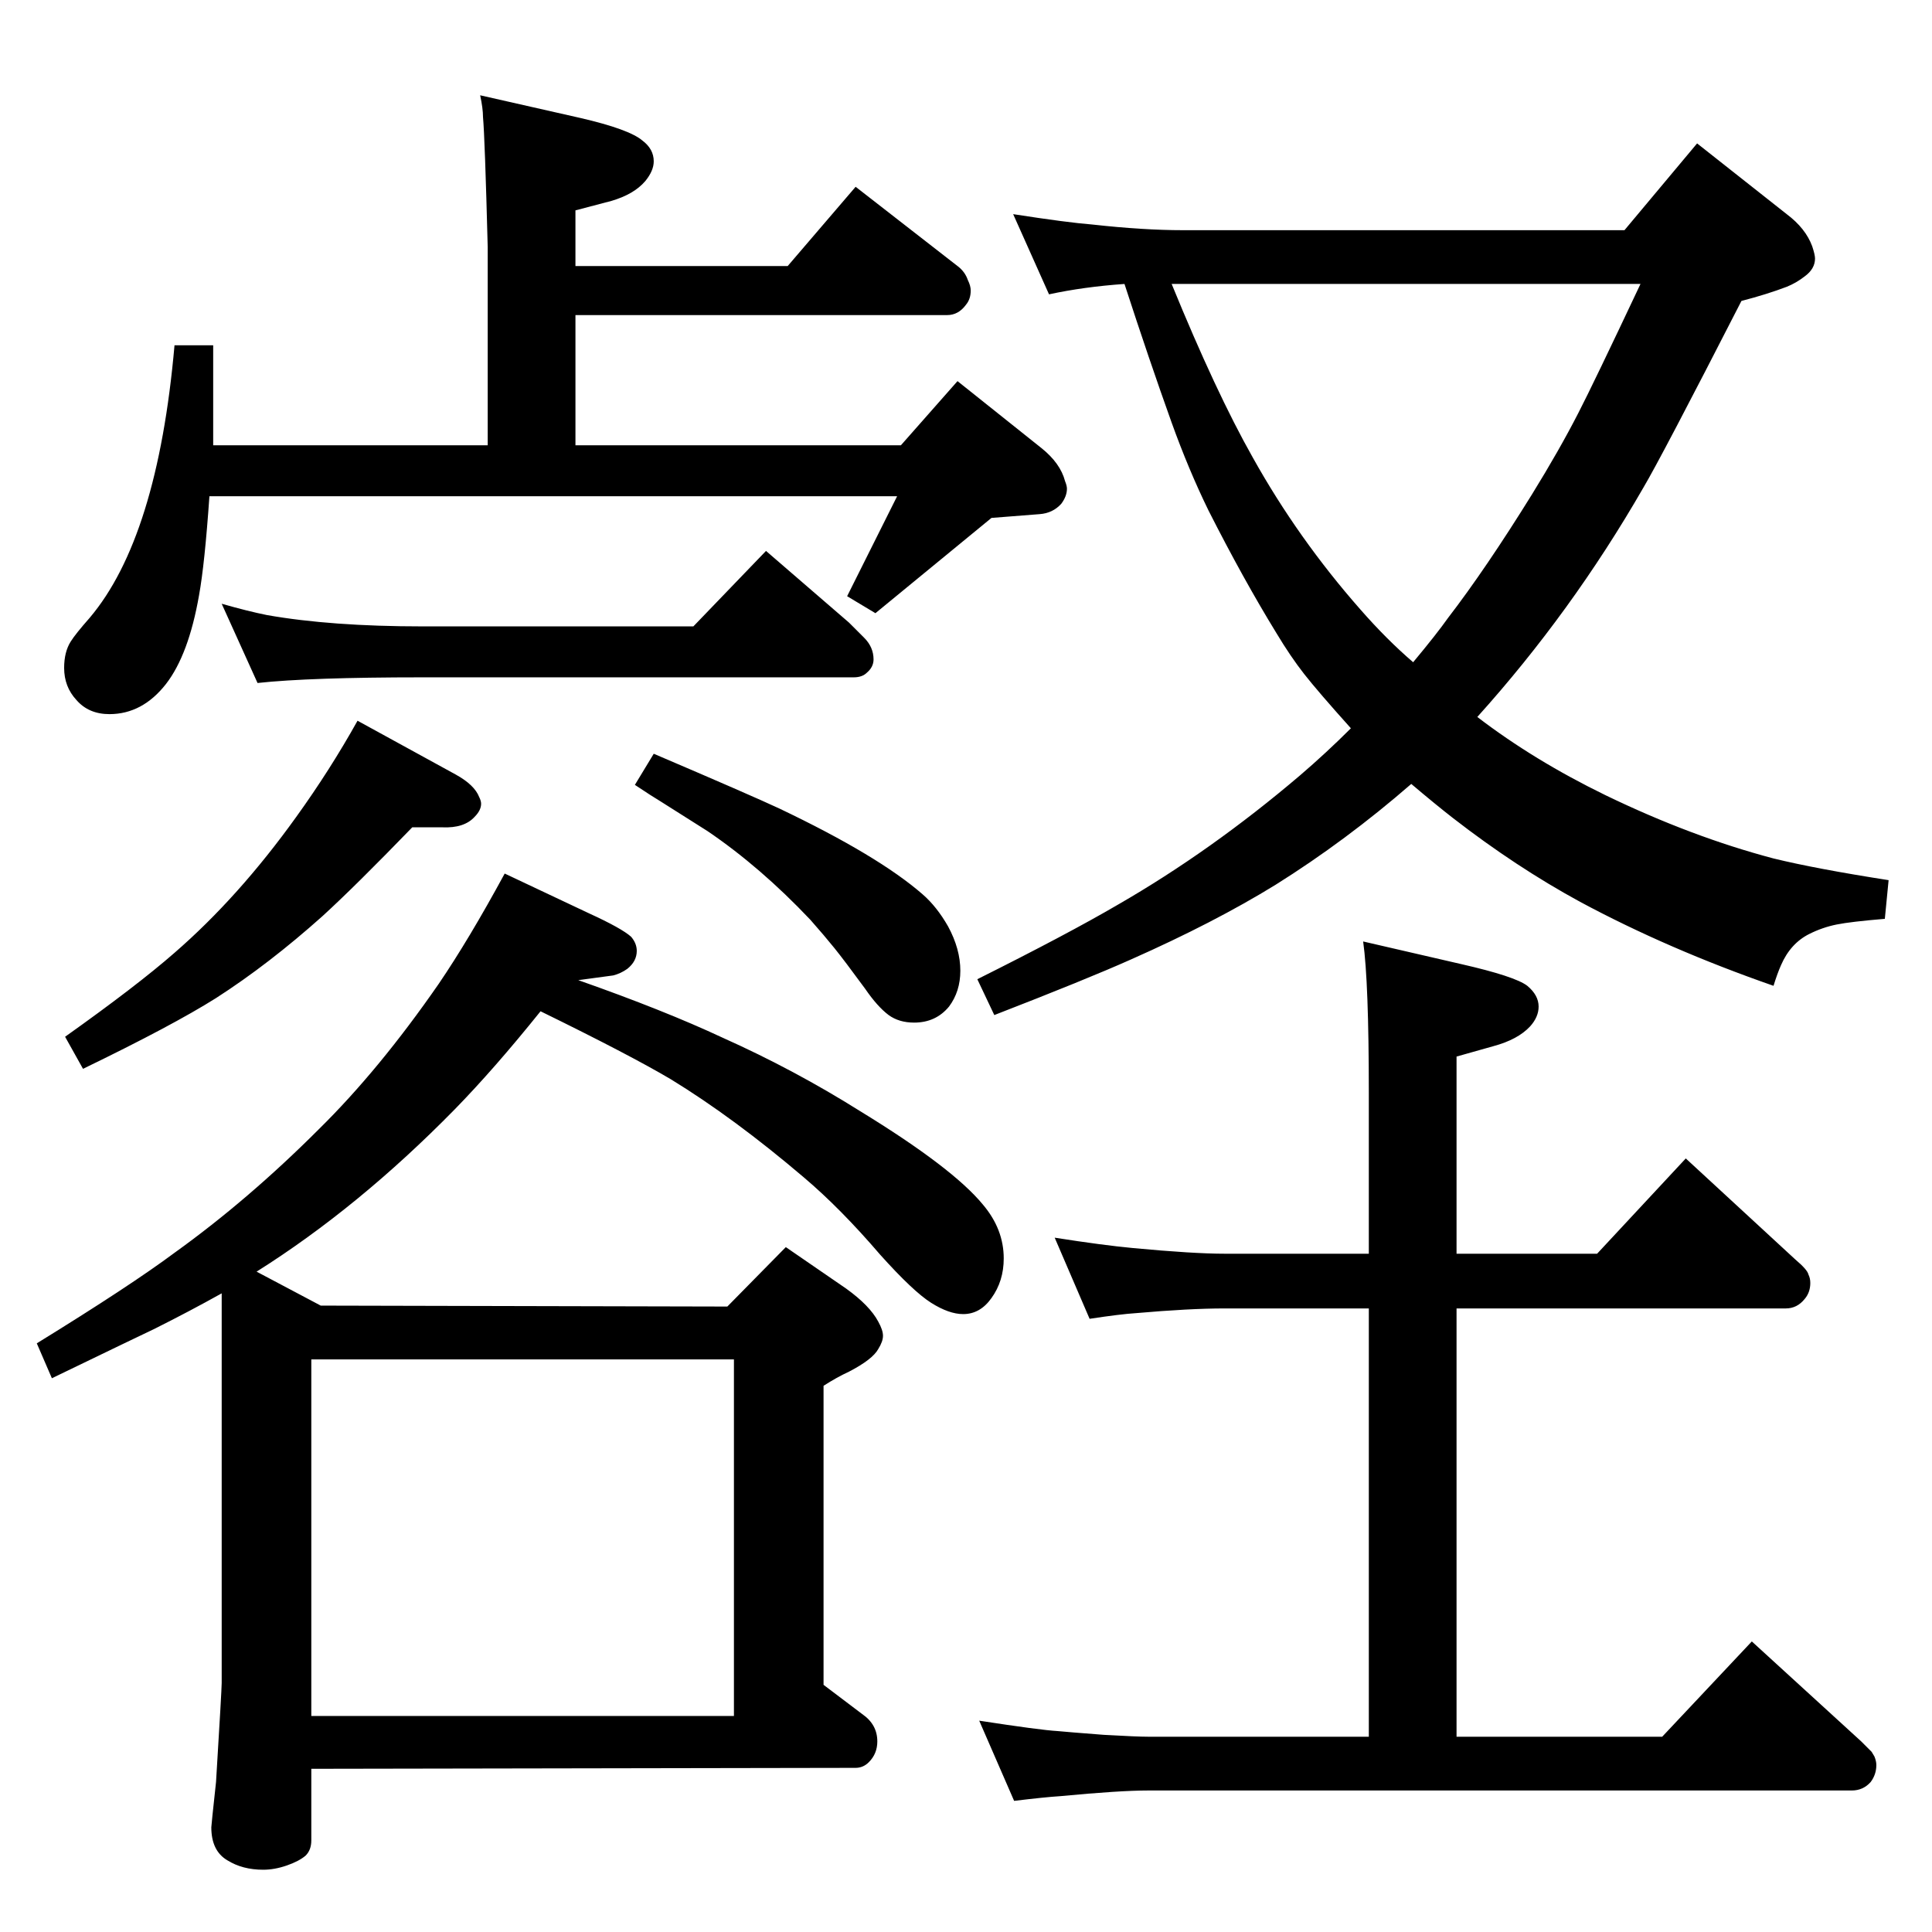 <?xml version="1.0" standalone="no"?>
<!DOCTYPE svg PUBLIC "-//W3C//DTD SVG 1.1//EN" "http://www.w3.org/Graphics/SVG/1.1/DTD/svg11.dtd" >
<svg xmlns="http://www.w3.org/2000/svg" xmlns:xlink="http://www.w3.org/1999/xlink" version="1.1" viewBox="0 -339 2048 2048">
  <g transform="matrix(1 0 0 -1 0 1709)">
   <path fill="currentColor"
d="M272 700l68 -36l431 -1l62 63l64 -44q25 -18 34 -35q5 -9 5 -15t-5 -14q-6 -11 -31 -24q-13 -6 -27 -15v-317l41 -31q16 -11 16 -29q0 -13 -9 -22q-6 -6 -14 -6l-577 -1v-76q0 -10 -6 -16q-7 -6 -20 -10.5t-25 -4.5q-22 0 -38 10q-17 10 -17 35q0 2 5 48q6 98 6 105v413
q-34 -19 -72 -38q-17 -8 -108 -52l-16 37q99 61 146 96q78 56 153 131q64 63 127 154q32 47 70 117l89 -42q35 -16 45 -25q6 -7 6 -15q0 -11 -10 -19q-7 -5 -15 -7l-37 -5q91 -32 153 -61q76 -34 146 -78q98 -60 130 -99q22 -26 22 -57q0 -24 -13 -42q-12 -17 -30 -17
q-15 0 -34 12t-54 51q-42 49 -81 82q-74 63 -141 104q-44 26 -138 72q-49 -61 -91 -104q-102 -104 -210 -172zM778 229v378h-448v-378h448zM610 1766h225l72 84l108 -84q8 -6 11 -15q3 -6 3 -11q0 -9 -5 -15q-8 -11 -20 -11h-394v-138h345l60 68l89 -71q20 -16 25 -35
q2 -5 2 -8q0 -8 -6 -16q-9 -10 -23 -11l-51 -4l-123 -101l-30 18l53 106h-729q-5 -72 -11 -105q-11 -63 -35 -94q-25 -32 -60 -32q-22 0 -35 15q-13 14 -13 34q0 17 7 28q5 8 20 25q72 85 90 289h41v-106h291v210q-3 116 -5 138q0 9 -3 23l106 -24q52 -12 66 -24
q12 -9 12 -22q0 -10 -9 -21q-12 -14 -36 -21l-38 -10v-59zM900 1388l16 -16q10 -10 10 -23q0 -8 -7 -14q-5 -5 -14 -5h-457q-120 0 -175 -6l-38 84q28 -8 48 -12q68 -12 165 -12h287l77 80zM693 1249q103 -44 133 -58q105 -50 152 -91q15 -13 27 -34q13 -24 13 -47
q0 -22 -12 -38q-14 -17 -37 -17q-16 0 -27 8q-12 9 -25 28q-22 30 -32.5 43t-25.5 30q-53 56 -109 94q-11 7 -49 31q-10 6 -28 18zM379 1284l104 -57q20 -11 25 -24q2 -4 2 -7q0 -7 -7 -14q-11 -12 -34 -11h-32q-60 -62 -95 -94q-57 -51 -113 -87q-46 -29 -141 -75l-19 34
q76 54 116 89q68 59 129 144q36 50 65 102zM1451 719v171q0 117 -6 160l104 -24q57 -13 70 -23q12 -10 12 -22q0 -11 -9 -21q-13 -14 -39 -21l-39 -11v-209h149l94 101l116 -107q13 -11 14 -16q2 -4 2 -9q0 -10 -6 -17q-8 -10 -20 -10h-349v-454h218l95 101l116 -106l11 -11
t3 -5q2 -5 2 -9q0 -10 -6 -18q-8 -9 -20 -9h-746q-30 0 -93 -6q-16 -1 -49 -5l-37 85q65 -10 83 -11q10 -1 49 -4q35 -2 47 -2h234v454h-153q-37 0 -94 -5q-16 -1 -49 -6l-37 86q51 -8 83 -11q64 -6 97 -6h153zM1566 1288q60 -46 136 -83q91 -44 178 -67q45 -11 122 -23
l-4 -41q-36 -3 -51 -6t-29 -10q-20 -10 -30 -33q-4 -9 -8 -22q-112 39 -205 89q-68 37 -135 89q-18 14 -44 36q-69 -60 -144 -107q-65 -40 -153 -79q-47 -21 -145 -59l-18 38q96 48 149 79q99 57 193 137q28 24 54 50q-35 39 -49.5 57.5t-29.5 43.5q-35 57 -72 130
q-21 43 -39 93q-24 67 -50 147q-43 -3 -80 -11l-38 85q58 -9 84 -11q54 -6 96 -6h468l77 92l95 -75q20 -15 27 -34q3 -9 3 -13q0 -11 -11 -19q-9 -7 -19 -11q-21 -8 -48 -15q-85 -166 -104 -198q-76 -132 -176 -243zM1242 1747q47 -115 86 -184q48 -86 114 -161
q28 -32 56 -56q25 30 37 47q40 52 89 131q29 47 49 86q16 31 66 137h-497z" />
  </g>

</svg>
